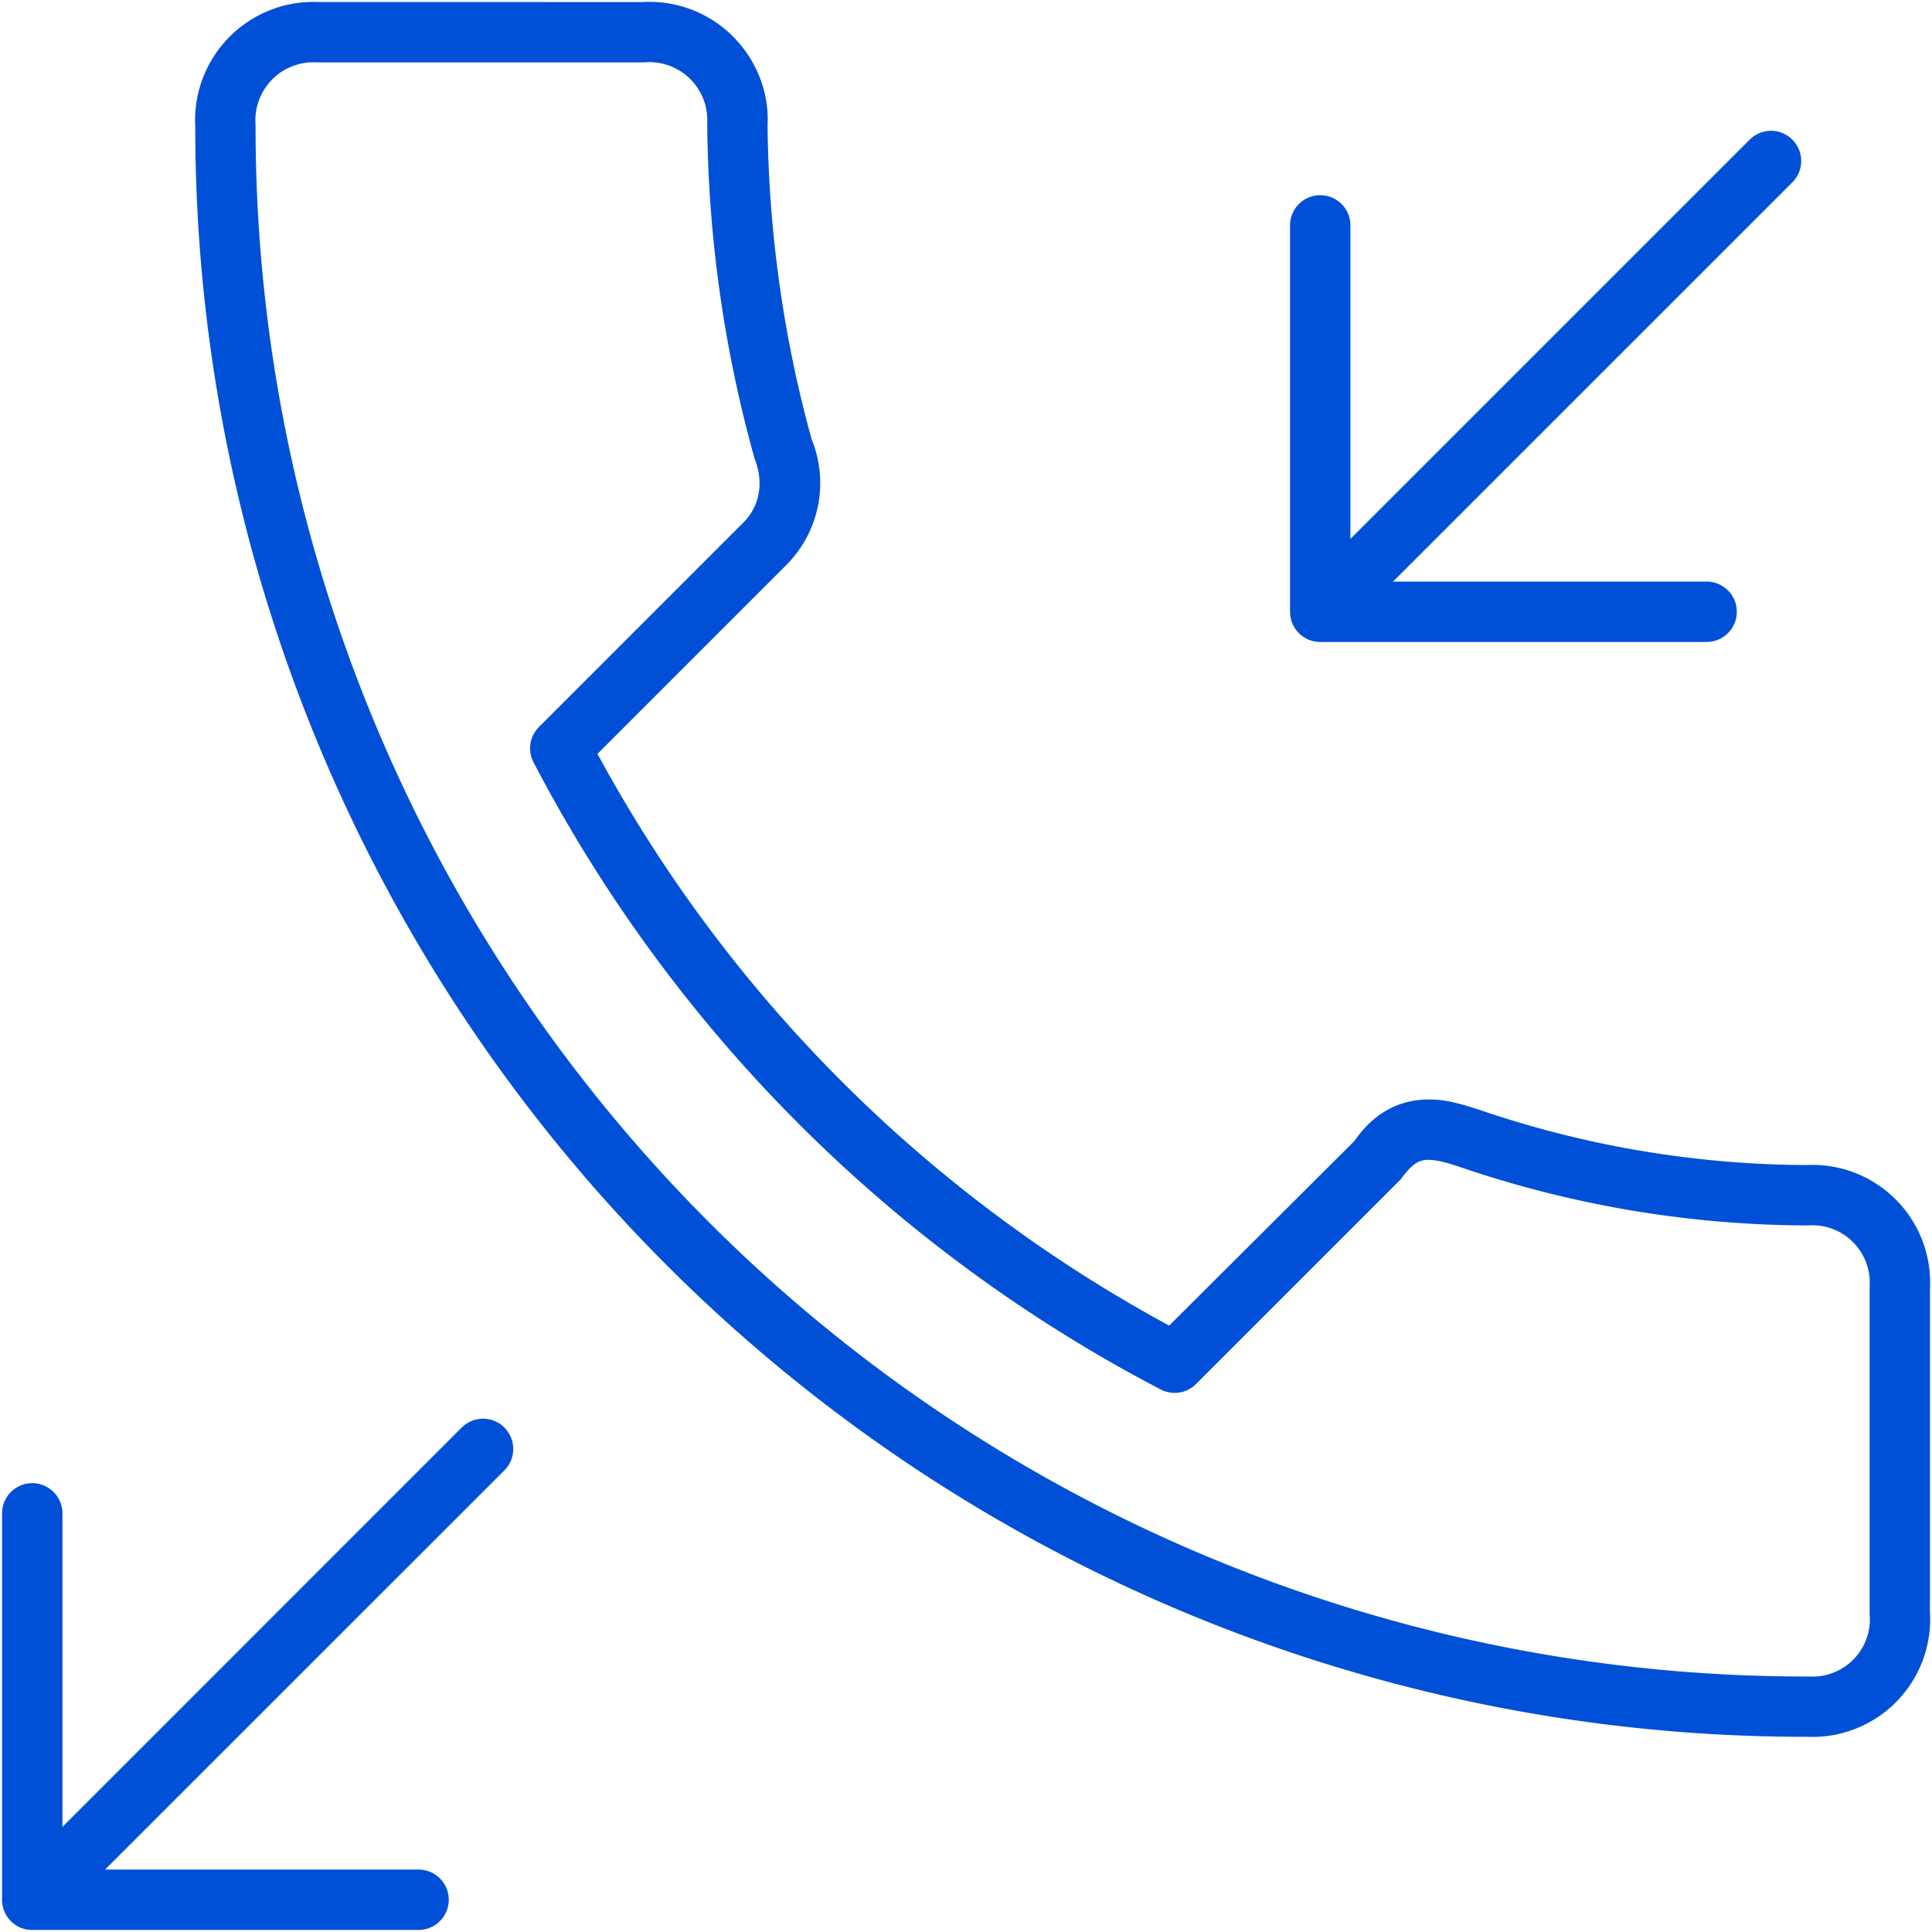 <svg xmlns="http://www.w3.org/2000/svg" width="32" height="32" viewBox="0 0 32 32">
    <path fill="#0050D7" fill-rule="evenodd" d="M.484 31.964l.05.003H.521l-.031-.002-.007-.001zm7.87-8.318a.5.5 0 0 1 0 .708L1.74 30.966h5.193a.5.5 0 1 1 0 1h-6.4l-.07-.005-.035-.005a.513.513 0 0 1-.046-.013l-.04-.014a.494.494 0 0 1-.15-.097l-.024-.024-.017-.02-.009-.01.026.03-.03-.035-.028-.04a.52.52 0 0 1-.066-.161L.04 31.54a.51.51 0 0 1-.006-.064v-6.41a.5.5 0 1 1 1 0v5.193l6.613-6.614a.5.5 0 0 1 .708 0zM.469 31.962l.015.002H.48l-.01-.002zm-.006-.001H.47.46h.004zm-.328-.192l.003.004.004.005-.007-.01zM12.136.6c.396.394.606.938.577 1.465.017 1.78.27 3.552.731 5.213.29.714.126 1.532-.418 2.078l-3.13 3.13c2.17 4.01 5.46 7.3 9.469 9.47l3.071-3.06c.293-.427.677-.65 1.12-.681.282-.02.52.03.875.144l.114.037a16.94 16.94 0 0 0 5.373.901 1.95 1.95 0 0 1 2.049 2.036l-.001 5.367a1.95 1.95 0 0 1-2.035 2.067A26.665 26.665 0 0 1 3.234 2.096 1.961 1.961 0 0 1 5.269.033l5.368.001a1.961 1.961 0 0 1 1.5.566zm-6.893.433a.961.961 0 0 0-1.01 1.037 25.665 25.665 0 0 0 25.728 25.698.95.95 0 0 0 1.006-1.037v-5.428a.95.95 0 0 0-1.006-1.007l-.032.001a17.929 17.929 0 0 1-5.7-.952l-.106-.035c-.24-.077-.379-.106-.498-.098-.136.01-.243.072-.423.32l-3.392 3.392a.5.5 0 0 1-.585.09A24.479 24.479 0 0 1 8.837 12.626a.5.5 0 0 1 .09-.585l3.39-3.391c.261-.262.34-.653.183-1.048a21.254 21.254 0 0 1-.786-5.56.961.961 0 0 0-1.047-1.009H5.243zm24.444 1.28a.5.5 0 0 1 0 .707l-6.614 6.613h5.194a.5.5 0 0 1 0 1h-6.423a.503.503 0 0 1-.043-.004l.066.004a.502.502 0 0 1-.354-.146l-.016-.017a.503.503 0 0 1-.027-.033l.043.05a.502.502 0 0 1-.146-.354v-6.4a.5.5 0 1 1 1 0v5.193l6.613-6.613a.5.5 0 0 1 .707 0z"/>
</svg>
